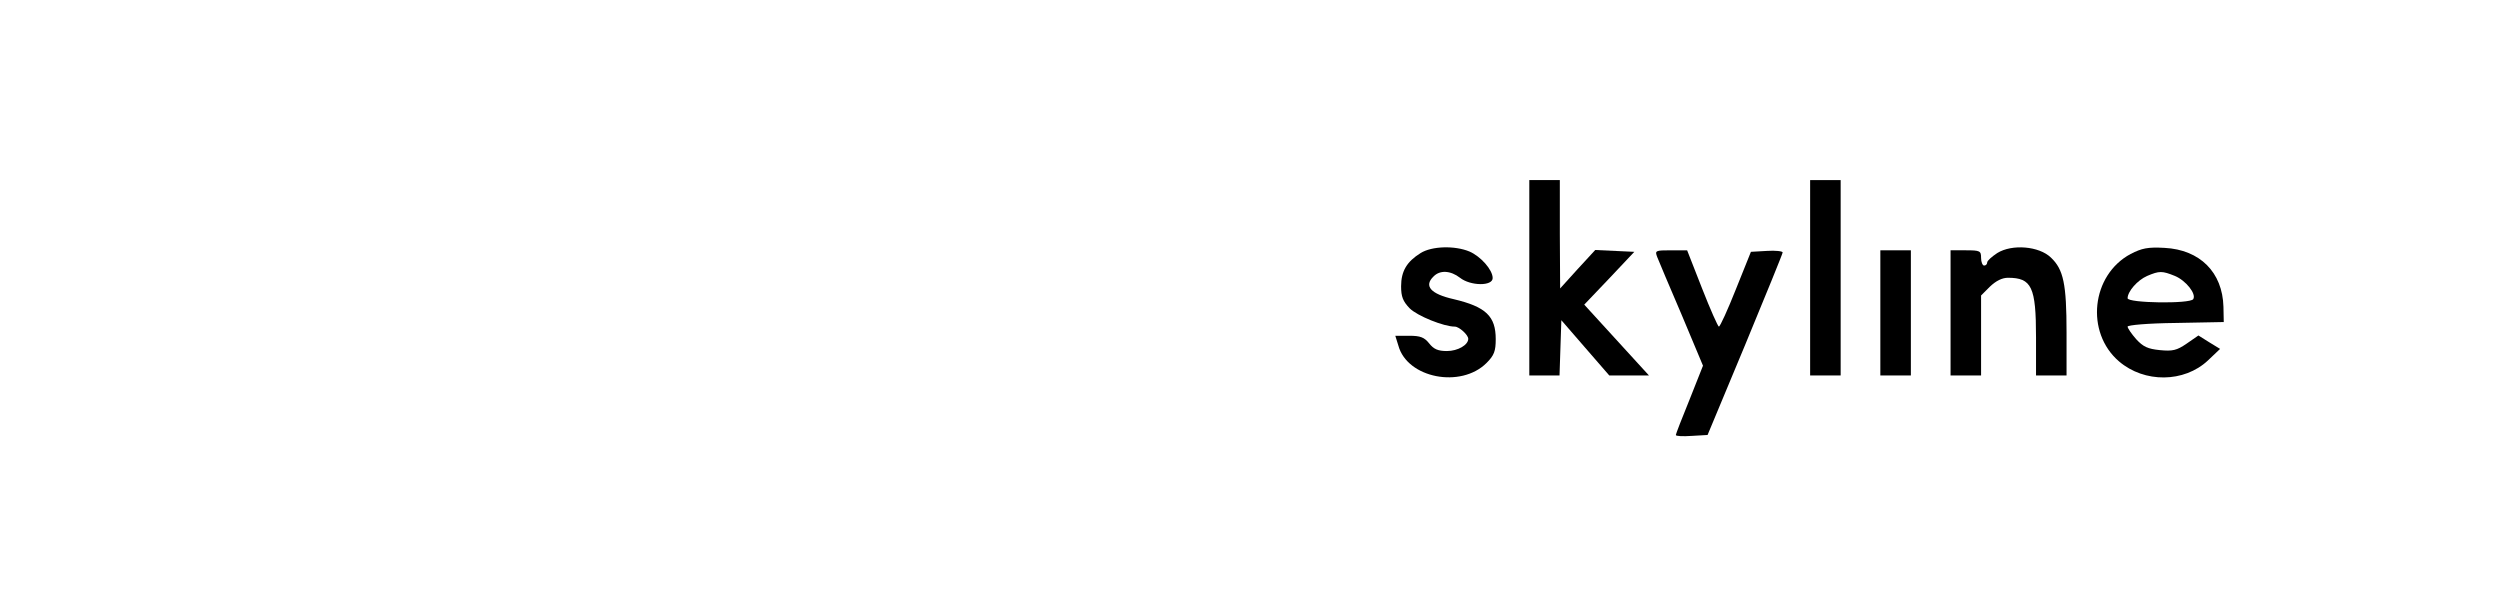 <?xml version="1.0" standalone="no"?>
<!DOCTYPE svg PUBLIC "-//W3C//DTD SVG 20010904//EN"
 "http://www.w3.org/TR/2001/REC-SVG-20010904/DTD/svg10.dtd">
<svg version="1.0" xmlns="http://www.w3.org/2000/svg"
 width="819pt" height="194pt" viewBox="0 0 819 194"
 preserveAspectRatio="xMidYMid meet">
<g transform="translate(0,194) scale(0.1,-0.1)"
fill="#000000" stroke="none">
<path d="M5010 1030 l0 -320 50 0 49 0 3 91 3 90 78 -90 79 -91 65 0 65 0
-106 116 -106 116 82 86 82 87 -64 3 -64 3 -58 -63 -57 -63 -1 178 0 177 -50
0 -50 0 0 -320z"/>
<path d="M5930 1030 l0 -320 50 0 50 0 0 320 0 320 -50 0 -50 0 0 -320z"/>
<path d="M4654 1111 c-45 -28 -64 -59 -64 -109 0 -34 6 -49 28 -72 25 -25 112
-60 148 -60 14 0 44 -27 44 -40 0 -20 -34 -40 -70 -40 -29 0 -43 6 -58 25 -16
20 -29 25 -65 25 l-46 0 10 -32 c29 -107 205 -141 289 -57 25 25 30 39 30 78
0 75 -32 106 -138 131 -75 17 -98 43 -66 74 21 22 56 20 87 -4 34 -27 107 -28
107 -1 0 27 -39 71 -76 87 -48 20 -123 18 -160 -5z"/>
<path d="M6543 1111 c-18 -12 -33 -25 -33 -31 0 -5 -4 -10 -10 -10 -5 0 -10
11 -10 25 0 23 -3 25 -50 25 l-50 0 0 -205 0 -205 50 0 50 0 0 131 0 131 29
29 c20 19 40 29 59 29 78 0 92 -30 92 -195 l0 -125 50 0 50 0 0 141 c0 159
-10 206 -51 245 -39 38 -128 45 -176 15z"/>
<path d="M6980 1108 c-129 -69 -149 -257 -38 -352 83 -71 213 -70 291 3 l40
38 -36 22 -35 22 -39 -27 c-32 -22 -46 -25 -87 -21 -40 4 -55 11 -78 36 -15
17 -28 36 -28 41 0 5 66 11 158 12 l157 3 -1 50 c-3 113 -77 187 -193 193 -55
3 -74 -1 -111 -20z m145 -72 c36 -15 71 -59 60 -76 -10 -16 -215 -13 -215 3 0
22 32 59 64 73 40 17 49 17 91 0z"/>
<path d="M5429 1098 c5 -13 41 -98 80 -189 l70 -167 -44 -111 c-25 -61 -45
-113 -45 -116 0 -4 23 -5 52 -3 l52 3 123 295 c67 162 123 299 123 303 0 4
-23 7 -52 5 l-52 -3 -49 -122 c-27 -68 -52 -123 -56 -123 -3 0 -28 56 -55 125
l-49 125 -53 0 c-51 0 -53 -1 -45 -22z"/>
<path d="M6160 915 l0 -205 50 0 50 0 0 205 0 205 -50 0 -50 0 0 -205z"/>
</g>
</svg>
